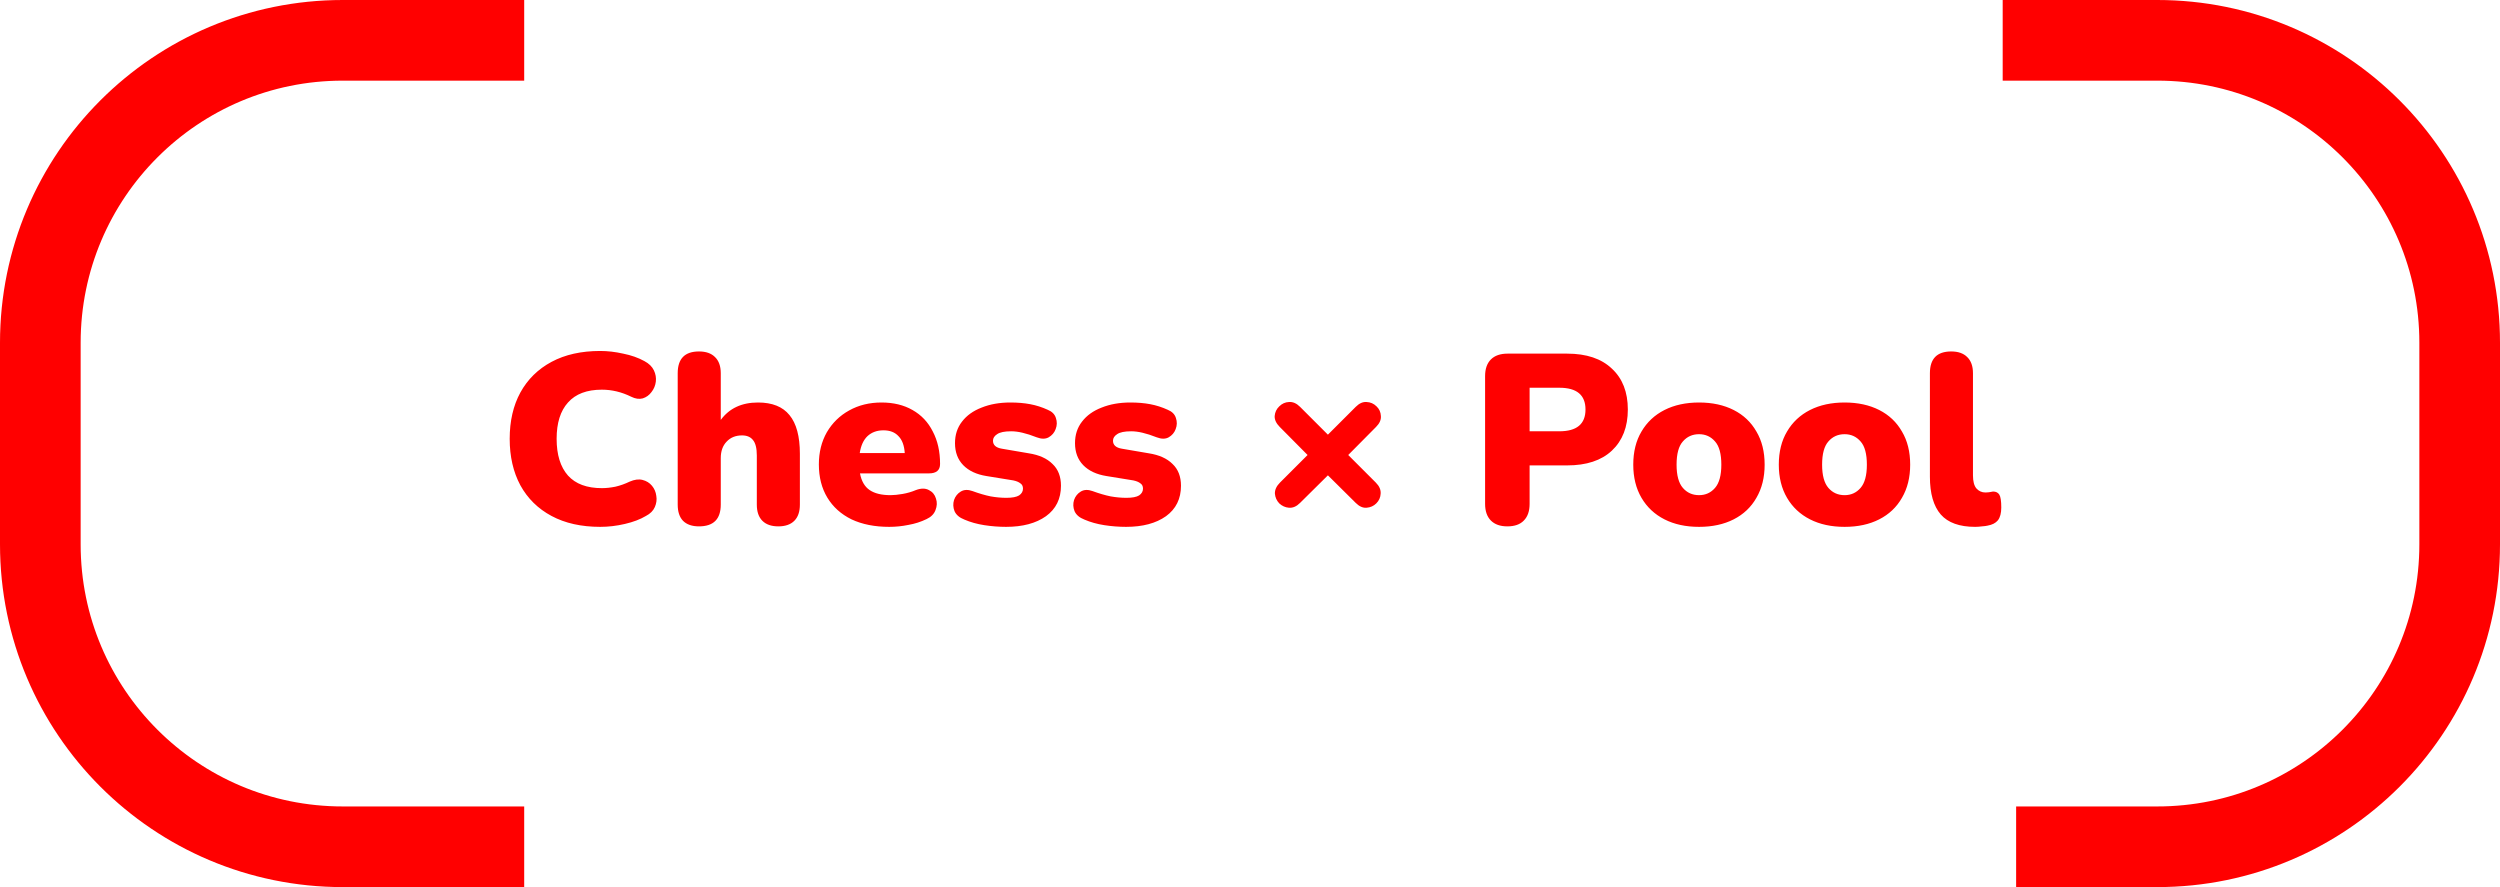 <svg width="186" height="66" viewBox="0 0 186 66" fill="none" xmlns="http://www.w3.org/2000/svg">
    <path d="M39 3H25.5V3C13.074 3 3 13.074 3 25.5V33V40.5C3 52.926 13.074 63 25.5 63V63H39M149 3H160.5V3C172.926 3 183 13.074 183 25.5V40.5C183 52.926 172.926 63 160.5 63V63H154.75H151.875H150" stroke="#FF0000" stroke-width="6"/>
    <path d="M44.653 39.198C43.249 39.198 42.043 38.928 41.035 38.388C40.027 37.848 39.253 37.086 38.713 36.102C38.185 35.118 37.921 33.966 37.921 32.646C37.921 31.326 38.185 30.18 38.713 29.208C39.253 28.224 40.027 27.462 41.035 26.922C42.043 26.382 43.249 26.112 44.653 26.112C45.205 26.112 45.775 26.178 46.363 26.31C46.963 26.43 47.491 26.616 47.947 26.868C48.283 27.048 48.517 27.276 48.649 27.552C48.781 27.828 48.829 28.11 48.793 28.398C48.757 28.686 48.649 28.944 48.469 29.172C48.301 29.4 48.085 29.556 47.821 29.64C47.557 29.712 47.269 29.67 46.957 29.514C46.249 29.166 45.523 28.992 44.779 28.992C43.663 28.992 42.823 29.31 42.259 29.946C41.695 30.57 41.413 31.47 41.413 32.646C41.413 33.834 41.695 34.746 42.259 35.382C42.823 36.006 43.663 36.318 44.779 36.318C45.091 36.318 45.427 36.282 45.787 36.21C46.147 36.126 46.501 36 46.849 35.832C47.209 35.676 47.527 35.634 47.803 35.706C48.091 35.778 48.325 35.922 48.505 36.138C48.685 36.354 48.793 36.606 48.829 36.894C48.877 37.17 48.841 37.446 48.721 37.722C48.601 37.998 48.379 38.22 48.055 38.388C47.635 38.64 47.113 38.838 46.489 38.982C45.877 39.126 45.265 39.198 44.653 39.198ZM52.005 39.162C51.489 39.162 51.093 39.024 50.817 38.748C50.553 38.472 50.421 38.07 50.421 37.542V27.768C50.421 26.688 50.949 26.148 52.005 26.148C52.521 26.148 52.917 26.286 53.193 26.562C53.481 26.838 53.625 27.24 53.625 27.768V31.242C54.261 30.378 55.185 29.946 56.397 29.946C57.453 29.946 58.233 30.258 58.737 30.882C59.253 31.506 59.511 32.466 59.511 33.762V37.542C59.511 38.07 59.373 38.472 59.097 38.748C58.821 39.024 58.425 39.162 57.909 39.162C57.393 39.162 56.997 39.024 56.721 38.748C56.445 38.472 56.307 38.07 56.307 37.542V33.888C56.307 33.348 56.211 32.964 56.019 32.736C55.839 32.508 55.569 32.394 55.209 32.394C54.729 32.394 54.345 32.55 54.057 32.862C53.769 33.162 53.625 33.57 53.625 34.086V37.542C53.625 38.622 53.085 39.162 52.005 39.162ZM66.161 39.198C65.081 39.198 64.145 39.012 63.353 38.64C62.573 38.256 61.973 37.716 61.553 37.02C61.133 36.324 60.923 35.502 60.923 34.554C60.923 33.654 61.121 32.856 61.517 32.16C61.925 31.464 62.477 30.924 63.173 30.54C63.881 30.144 64.685 29.946 65.585 29.946C66.473 29.946 67.241 30.132 67.889 30.504C68.549 30.876 69.053 31.41 69.401 32.106C69.761 32.79 69.941 33.594 69.941 34.518C69.941 34.986 69.665 35.22 69.113 35.22H63.983C64.091 35.796 64.331 36.21 64.703 36.462C65.075 36.714 65.591 36.84 66.251 36.84C66.503 36.84 66.803 36.81 67.151 36.75C67.499 36.69 67.829 36.594 68.141 36.462C68.525 36.318 68.849 36.318 69.113 36.462C69.377 36.594 69.551 36.804 69.635 37.092C69.731 37.368 69.719 37.656 69.599 37.956C69.491 38.244 69.269 38.466 68.933 38.622C68.513 38.826 68.063 38.97 67.583 39.054C67.115 39.15 66.641 39.198 66.161 39.198ZM65.729 32.016C65.249 32.016 64.853 32.16 64.541 32.448C64.241 32.736 64.049 33.156 63.965 33.708H67.313C67.277 33.144 67.121 32.724 66.845 32.448C66.581 32.16 66.209 32.016 65.729 32.016ZM74.85 39.198C74.31 39.198 73.77 39.156 73.23 39.072C72.69 38.988 72.198 38.85 71.754 38.658C71.382 38.514 71.136 38.304 71.016 38.028C70.908 37.752 70.896 37.476 70.98 37.2C71.076 36.924 71.244 36.714 71.484 36.57C71.724 36.426 72.012 36.414 72.348 36.534C72.84 36.714 73.29 36.846 73.698 36.93C74.106 37.002 74.496 37.038 74.868 37.038C75.312 37.038 75.63 36.978 75.822 36.858C76.014 36.726 76.11 36.558 76.11 36.354C76.11 36.174 76.044 36.042 75.912 35.958C75.792 35.862 75.618 35.79 75.39 35.742L73.392 35.418C72.648 35.298 72.072 35.028 71.664 34.608C71.256 34.188 71.052 33.642 71.052 32.97C71.052 32.346 71.226 31.812 71.574 31.368C71.922 30.912 72.408 30.564 73.032 30.324C73.656 30.072 74.37 29.946 75.174 29.946C75.714 29.946 76.206 29.988 76.65 30.072C77.094 30.156 77.526 30.294 77.946 30.486C78.27 30.618 78.474 30.822 78.558 31.098C78.654 31.374 78.648 31.65 78.54 31.926C78.444 32.19 78.27 32.394 78.018 32.538C77.778 32.67 77.484 32.67 77.136 32.538C76.74 32.382 76.386 32.268 76.074 32.196C75.774 32.124 75.492 32.088 75.228 32.088C74.736 32.088 74.388 32.16 74.184 32.304C73.98 32.436 73.878 32.598 73.878 32.79C73.878 33.114 74.1 33.312 74.544 33.384L76.542 33.726C77.31 33.846 77.898 34.11 78.306 34.518C78.726 34.914 78.936 35.454 78.936 36.138C78.936 37.11 78.564 37.866 77.82 38.406C77.076 38.934 76.086 39.198 74.85 39.198ZM83.779 39.198C83.239 39.198 82.699 39.156 82.159 39.072C81.619 38.988 81.127 38.85 80.683 38.658C80.311 38.514 80.065 38.304 79.945 38.028C79.837 37.752 79.825 37.476 79.909 37.2C80.005 36.924 80.173 36.714 80.413 36.57C80.653 36.426 80.941 36.414 81.277 36.534C81.769 36.714 82.219 36.846 82.627 36.93C83.035 37.002 83.425 37.038 83.797 37.038C84.241 37.038 84.559 36.978 84.751 36.858C84.943 36.726 85.039 36.558 85.039 36.354C85.039 36.174 84.973 36.042 84.841 35.958C84.721 35.862 84.547 35.79 84.319 35.742L82.321 35.418C81.577 35.298 81.001 35.028 80.593 34.608C80.185 34.188 79.981 33.642 79.981 32.97C79.981 32.346 80.155 31.812 80.503 31.368C80.851 30.912 81.337 30.564 81.961 30.324C82.585 30.072 83.299 29.946 84.103 29.946C84.643 29.946 85.135 29.988 85.579 30.072C86.023 30.156 86.455 30.294 86.875 30.486C87.199 30.618 87.403 30.822 87.487 31.098C87.583 31.374 87.577 31.65 87.469 31.926C87.373 32.19 87.199 32.394 86.947 32.538C86.707 32.67 86.413 32.67 86.065 32.538C85.669 32.382 85.315 32.268 85.003 32.196C84.703 32.124 84.421 32.088 84.157 32.088C83.665 32.088 83.317 32.16 83.113 32.304C82.909 32.436 82.807 32.598 82.807 32.79C82.807 33.114 83.029 33.312 83.473 33.384L85.471 33.726C86.239 33.846 86.827 34.11 87.235 34.518C87.655 34.914 87.865 35.454 87.865 36.138C87.865 37.11 87.493 37.866 86.749 38.406C86.005 38.934 85.015 39.198 83.779 39.198ZM96.725 37.416C96.462 37.68 96.186 37.8 95.897 37.776C95.621 37.752 95.382 37.644 95.177 37.452C94.986 37.248 94.877 37.008 94.853 36.732C94.841 36.444 94.968 36.168 95.231 35.904L97.284 33.852L95.213 31.764C94.95 31.5 94.823 31.23 94.835 30.954C94.859 30.666 94.974 30.426 95.177 30.234C95.382 30.03 95.621 29.922 95.897 29.91C96.186 29.886 96.462 30.006 96.725 30.27L98.796 32.34L100.866 30.27C101.13 30.006 101.4 29.886 101.676 29.91C101.964 29.922 102.21 30.03 102.414 30.234C102.618 30.426 102.726 30.666 102.738 30.954C102.762 31.23 102.642 31.5 102.378 31.764L100.308 33.852L102.36 35.904C102.624 36.168 102.744 36.444 102.72 36.732C102.708 37.008 102.6 37.248 102.396 37.452C102.204 37.644 101.964 37.752 101.676 37.776C101.4 37.8 101.13 37.68 100.866 37.416L98.796 35.364L96.725 37.416ZM112.147 39.162C111.619 39.162 111.211 39.018 110.923 38.73C110.635 38.442 110.491 38.028 110.491 37.488V27.984C110.491 27.444 110.635 27.03 110.923 26.742C111.211 26.454 111.625 26.31 112.165 26.31H116.593C118.033 26.31 119.143 26.682 119.923 27.426C120.715 28.158 121.111 29.172 121.111 30.468C121.111 31.764 120.715 32.784 119.923 33.528C119.143 34.26 118.033 34.626 116.593 34.626H113.803V37.488C113.803 38.028 113.659 38.442 113.371 38.73C113.095 39.018 112.687 39.162 112.147 39.162ZM113.803 32.088H116.017C117.313 32.088 117.961 31.548 117.961 30.468C117.961 29.388 117.313 28.848 116.017 28.848H113.803V32.088ZM126.411 39.198C125.427 39.198 124.569 39.012 123.837 38.64C123.105 38.268 122.535 37.734 122.127 37.038C121.719 36.342 121.515 35.52 121.515 34.572C121.515 33.612 121.719 32.79 122.127 32.106C122.535 31.41 123.105 30.876 123.837 30.504C124.569 30.132 125.427 29.946 126.411 29.946C127.395 29.946 128.253 30.132 128.985 30.504C129.717 30.876 130.281 31.41 130.677 32.106C131.085 32.79 131.289 33.612 131.289 34.572C131.289 35.52 131.085 36.342 130.677 37.038C130.281 37.734 129.717 38.268 128.985 38.64C128.253 39.012 127.395 39.198 126.411 39.198ZM126.411 36.84C126.891 36.84 127.287 36.66 127.599 36.3C127.911 35.94 128.067 35.364 128.067 34.572C128.067 33.768 127.911 33.192 127.599 32.844C127.287 32.484 126.891 32.304 126.411 32.304C125.919 32.304 125.517 32.484 125.205 32.844C124.893 33.192 124.737 33.768 124.737 34.572C124.737 35.364 124.893 35.94 125.205 36.3C125.517 36.66 125.919 36.84 126.411 36.84ZM137.239 39.198C136.255 39.198 135.397 39.012 134.665 38.64C133.933 38.268 133.363 37.734 132.955 37.038C132.547 36.342 132.343 35.52 132.343 34.572C132.343 33.612 132.547 32.79 132.955 32.106C133.363 31.41 133.933 30.876 134.665 30.504C135.397 30.132 136.255 29.946 137.239 29.946C138.223 29.946 139.081 30.132 139.813 30.504C140.545 30.876 141.109 31.41 141.505 32.106C141.913 32.79 142.117 33.612 142.117 34.572C142.117 35.52 141.913 36.342 141.505 37.038C141.109 37.734 140.545 38.268 139.813 38.64C139.081 39.012 138.223 39.198 137.239 39.198ZM137.239 36.84C137.719 36.84 138.115 36.66 138.427 36.3C138.739 35.94 138.895 35.364 138.895 34.572C138.895 33.768 138.739 33.192 138.427 32.844C138.115 32.484 137.719 32.304 137.239 32.304C136.747 32.304 136.345 32.484 136.033 32.844C135.721 33.192 135.565 33.768 135.565 34.572C135.565 35.364 135.721 35.94 136.033 36.3C136.345 36.66 136.747 36.84 137.239 36.84ZM146.951 39.198C145.787 39.198 144.935 38.892 144.395 38.28C143.855 37.656 143.585 36.72 143.585 35.472V27.768C143.585 26.688 144.113 26.148 145.169 26.148C145.685 26.148 146.081 26.286 146.357 26.562C146.645 26.838 146.789 27.24 146.789 27.768V35.364C146.789 35.808 146.873 36.132 147.041 36.336C147.221 36.54 147.449 36.642 147.725 36.642C147.809 36.642 147.893 36.636 147.977 36.624C148.073 36.6 148.175 36.582 148.283 36.57C148.499 36.57 148.655 36.648 148.751 36.804C148.847 36.96 148.895 37.278 148.895 37.758C148.895 38.178 148.811 38.496 148.643 38.712C148.475 38.916 148.217 39.048 147.869 39.108C147.773 39.132 147.635 39.15 147.455 39.162C147.275 39.186 147.107 39.198 146.951 39.198Z" fill="#FF0000"/>
</svg>

